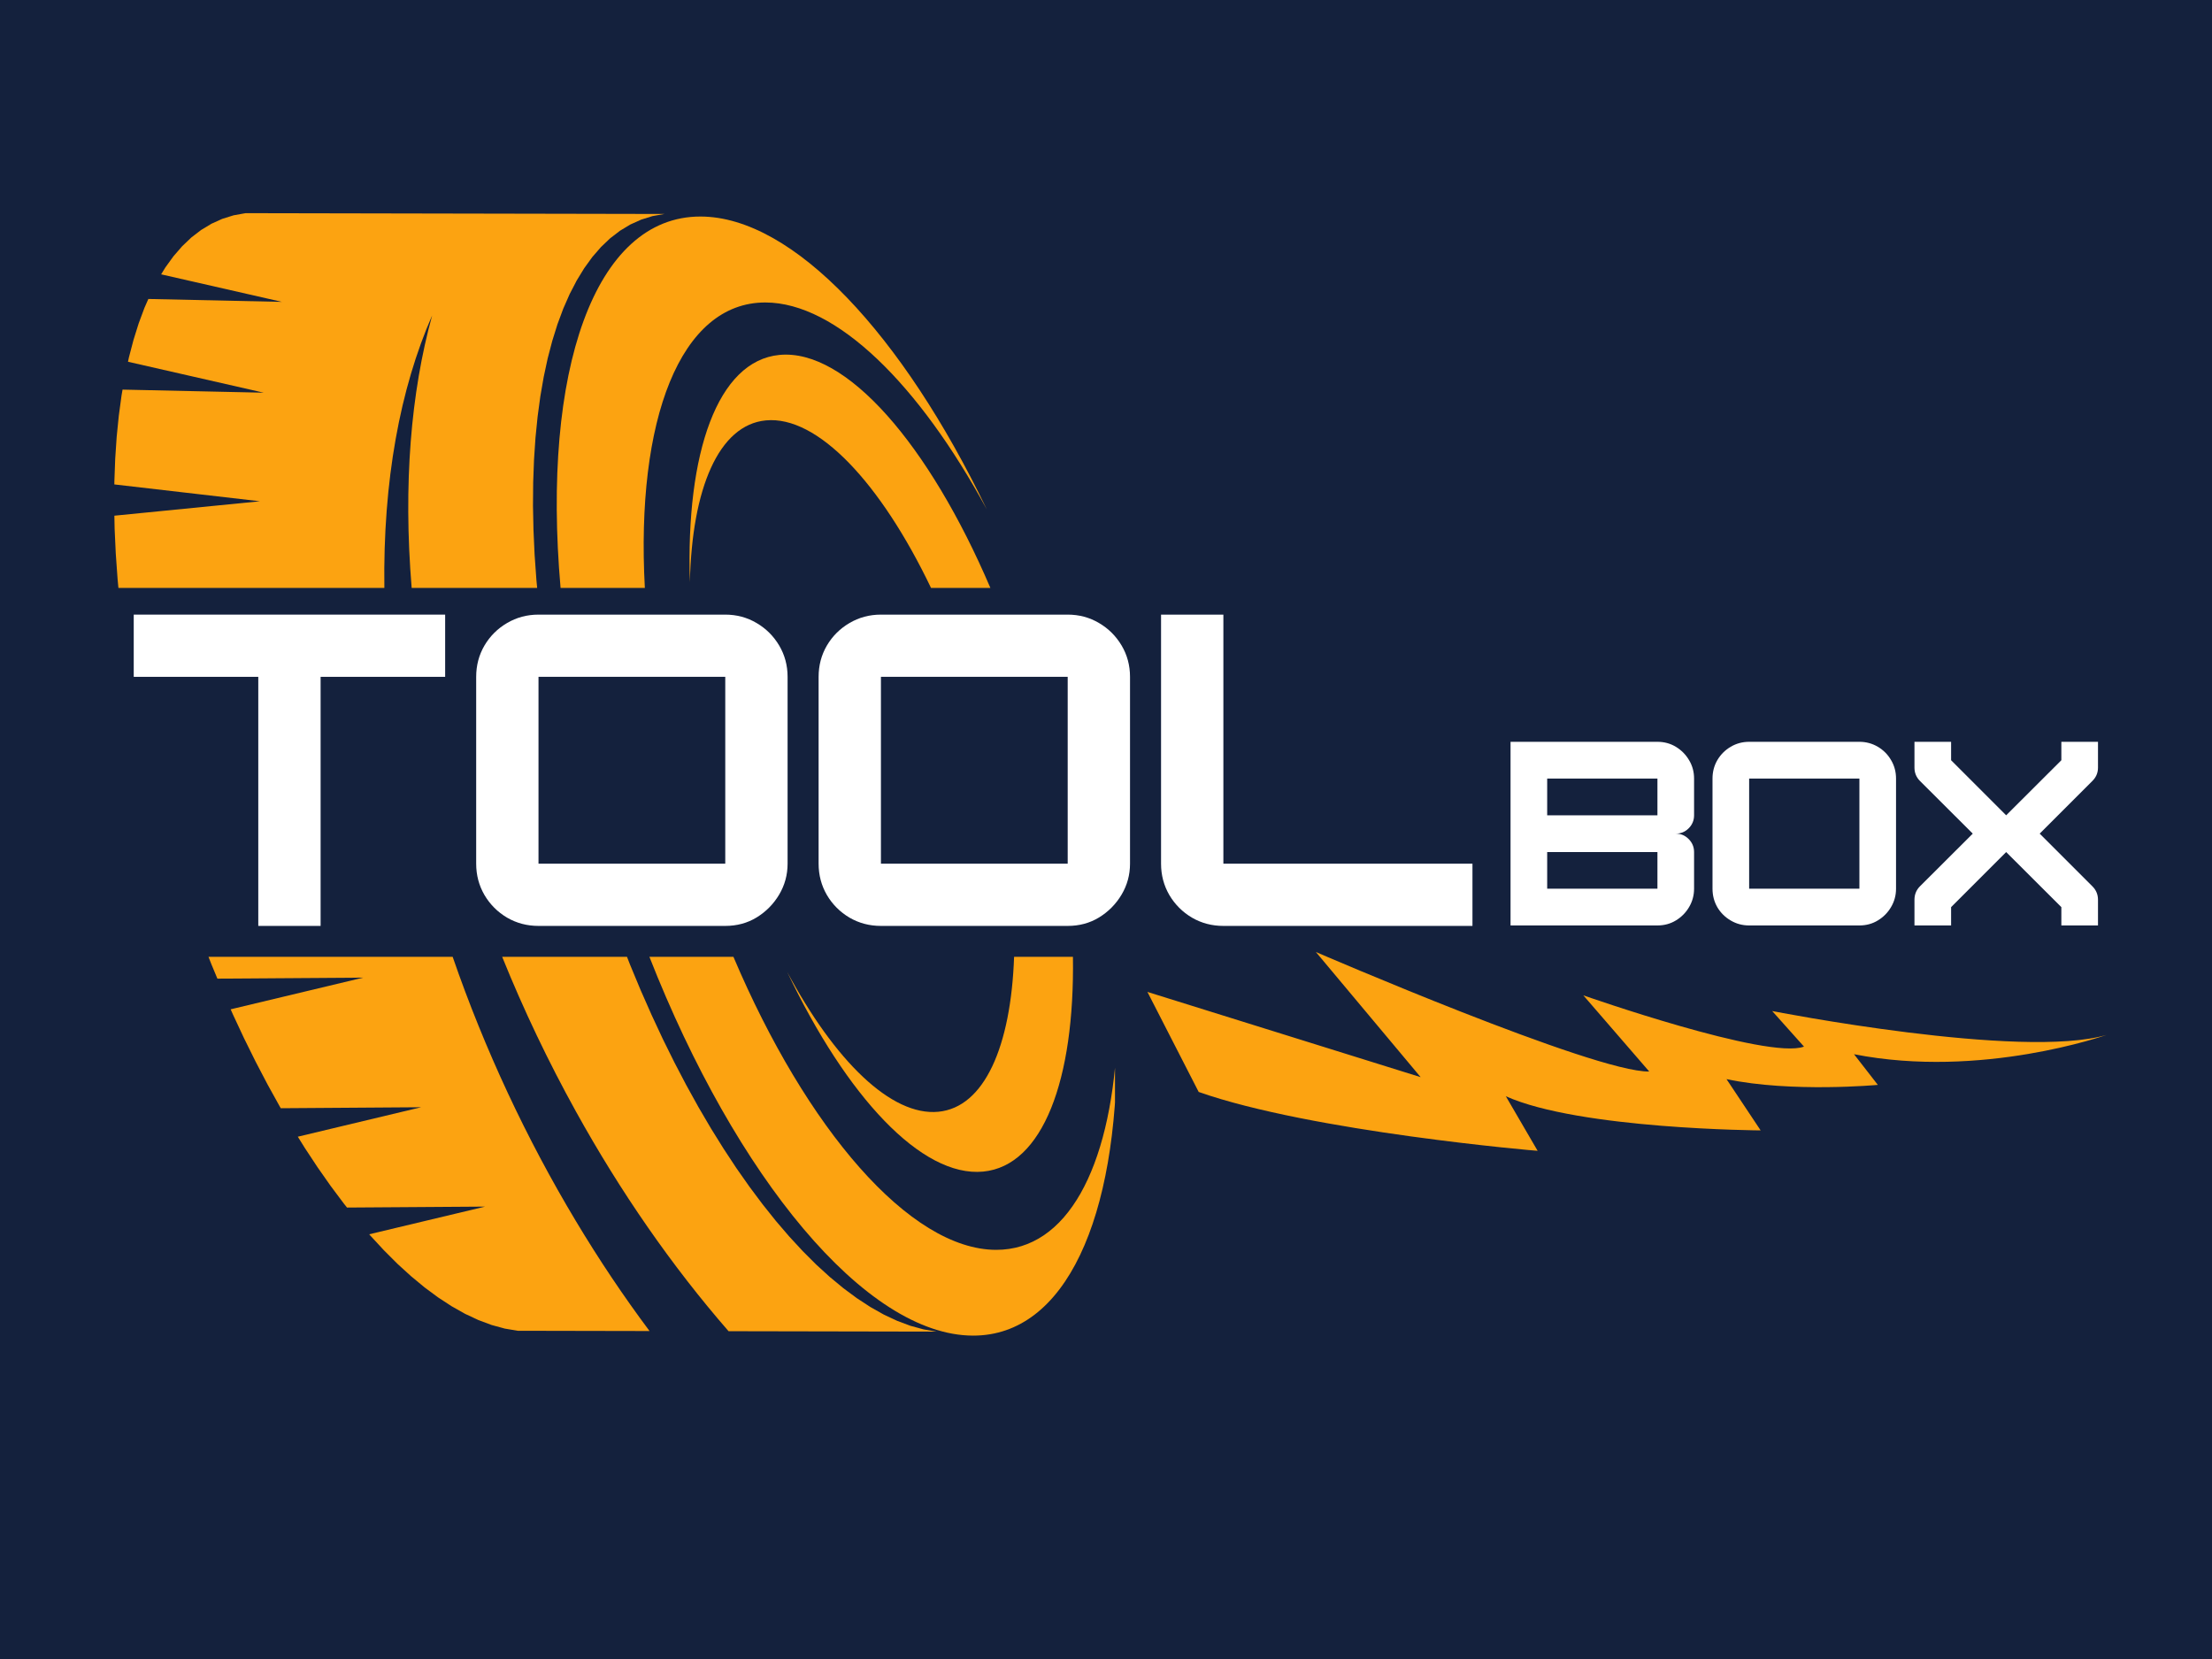 <svg xmlns="http://www.w3.org/2000/svg" xmlns:xlink="http://www.w3.org/1999/xlink" width="400" zoomAndPan="magnify" viewBox="0 0 300 225" height="300" preserveAspectRatio="xMidYMid meet" version="1.0"><defs><g/><clipPath id="ef4985e9b2"><path d="M 15.469 28.91 L 128 28.91 L 128 181 L 15.469 181 Z M 15.469 28.91 " clip-rule="nonzero"/></clipPath><clipPath id="461b035cdd"><path d="M 75.469 29.32 L 151.219 29.32 L 151.219 181.141 L 75.469 181.141 Z M 75.469 29.32 " clip-rule="nonzero"/></clipPath><clipPath id="3f33225b49"><path d="M 155.547 129.113 L 286 129.113 L 286 156.102 L 155.547 156.102 Z M 155.547 129.113 " clip-rule="nonzero"/></clipPath></defs><rect x="-30" width="360" fill="#ffffff" y="-22.5" height="270" fill-opacity="1"/><rect x="-30" width="360" fill="#14213d" y="-22.5" height="270" fill-opacity="1"/><g clip-path="url(#ef4985e9b2)"><path fill="#fca311" d="M 78.102 165.605 C 71.422 154.477 65.73 142.34 61.391 129.766 L 28.277 129.766 L 28.652 130.73 L 29.484 132.727 L 49.262 132.59 L 31.281 136.887 L 31.57 137.539 L 33.098 140.812 L 34.672 143.992 L 36.285 147.074 L 37.934 150.051 L 38.082 150.301 L 57.117 150.168 L 40.391 154.164 L 41.332 155.676 L 43.07 158.312 L 44.836 160.828 L 46.621 163.215 L 47.066 163.773 L 65.797 163.645 L 50.074 167.398 L 50.238 167.59 L 52.066 169.566 L 53.898 171.398 L 55.738 173.074 L 57.578 174.598 L 59.418 175.961 L 61.25 177.156 L 63.07 178.184 L 64.883 179.031 L 66.68 179.703 L 68.457 180.188 L 70.215 180.484 L 78.102 180.5 Z M 78.102 129.766 L 78.102 150.73 C 74.383 144.016 71.027 136.992 68.105 129.766 Z M 78.102 28.996 L 33.305 28.91 L 31.691 29.199 L 30.148 29.68 L 28.68 30.344 L 27.281 31.188 L 25.953 32.207 L 24.703 33.398 L 23.527 34.754 L 22.43 36.27 L 21.855 37.207 L 38.238 40.941 L 20.121 40.547 L 19.594 41.742 L 18.809 43.855 L 18.105 46.105 L 17.48 48.488 L 17.359 49.062 L 35.766 53.258 L 16.621 52.84 L 16.484 53.633 L 16.113 56.383 L 15.824 59.25 L 15.625 62.223 L 15.512 65.301 L 15.508 65.699 L 35.254 67.984 L 15.512 69.941 L 15.547 71.746 L 15.703 75.105 L 15.949 78.551 L 16.062 79.738 L 52.129 79.738 C 51.93 65.238 54.25 52.738 58.609 42.781 C 55.723 53.23 54.672 65.691 55.832 79.738 L 72.852 79.738 L 72.75 78.66 L 72.504 75.215 L 72.352 71.855 L 72.285 68.586 L 72.312 65.41 L 72.426 62.332 L 72.625 59.359 L 72.914 56.492 L 73.285 53.742 L 73.742 51.109 L 74.281 48.598 L 74.906 46.215 L 75.609 43.965 L 76.395 41.852 L 77.262 39.879 L 78.102 38.262 Z M 78.102 150.73 C 84.152 161.664 91.164 171.766 98.812 180.543 L 127.016 180.598 L 125.258 180.297 L 123.48 179.812 L 121.684 179.141 L 119.871 178.293 L 118.051 177.266 L 116.219 176.07 L 114.379 174.707 L 112.539 173.184 L 110.699 171.508 L 108.867 169.676 L 107.039 167.699 L 105.223 165.582 L 103.422 163.324 L 101.637 160.938 L 99.871 158.422 L 98.133 155.785 L 96.418 153.031 L 94.734 150.16 L 93.086 147.184 L 91.473 144.102 L 89.898 140.922 L 88.371 137.648 L 86.887 134.289 L 85.453 130.84 L 85.035 129.766 L 78.102 129.766 Z M 78.102 180.5 L 78.102 165.605 C 81.227 170.816 84.57 175.809 88.094 180.52 Z M 90.109 29.02 L 78.102 28.996 L 78.102 38.262 L 78.207 38.055 L 79.23 36.383 L 80.328 34.863 L 81.504 33.508 L 82.754 32.316 L 84.082 31.297 L 85.48 30.453 L 86.953 29.789 L 88.492 29.309 L 90.109 29.02 " fill-opacity="1" fill-rule="evenodd"/></g><g clip-path="url(#461b035cdd)"><path fill="#fca311" d="M 88.074 129.766 C 99.805 159.621 117.406 181.113 131.965 181.141 C 144.551 181.164 151.598 165.152 151.473 141.543 C 150.527 158.441 144.73 169.527 135.094 169.508 C 123.387 169.488 109.355 153.07 99.469 129.766 Z M 133.828 69.078 C 122.453 45.445 107.598 29.391 95.012 29.367 C 80.594 29.34 73.445 50.359 76.027 79.738 L 87.457 79.738 C 86.219 56.941 92.258 41 103.809 41.023 C 113.445 41.039 124.648 52.156 133.828 69.078 " fill-opacity="1" fill-rule="evenodd"/></g><path fill="#fca311" d="M 134.32 79.738 C 126.027 60.328 114.777 47.258 105.699 48.137 C 97.344 48.945 92.996 61.352 93.566 78.953 C 93.844 66.285 97.465 57.637 103.859 57.016 C 110.902 56.336 119.48 65.559 126.27 79.738 Z M 106.77 131.832 C 114.805 148.707 124.992 159.703 133.348 158.895 C 141.43 158.113 145.762 146.469 145.516 129.766 L 137.535 129.766 C 137.105 141.934 133.504 150.18 127.266 150.781 C 120.871 151.402 113.207 143.848 106.77 131.832 " fill-opacity="1" fill-rule="evenodd"/><g fill="#ffffff" fill-opacity="1"><g transform="translate(16.029, 125.576)"><g><path d="M 44.344 -42.219 L 44.344 -33.781 L 27.453 -33.781 L 27.453 0 L 19 0 L 19 -33.781 L 2.109 -33.781 L 2.109 -42.219 Z M 44.344 -42.219 "/></g></g></g><g fill="#ffffff" fill-opacity="1"><g transform="translate(62.472, 125.576)"><g><path d="M 35.891 0 L 10.562 0 C 9.008 0 7.586 -0.375 6.297 -1.125 C 5.016 -1.883 3.992 -2.906 3.234 -4.188 C 2.484 -5.477 2.109 -6.895 2.109 -8.438 L 2.109 -33.781 C 2.109 -35.332 2.484 -36.75 3.234 -38.031 C 3.992 -39.312 5.016 -40.328 6.297 -41.078 C 7.586 -41.836 9.008 -42.219 10.562 -42.219 L 35.891 -42.219 C 37.441 -42.219 38.859 -41.836 40.141 -41.078 C 41.422 -40.328 42.441 -39.312 43.203 -38.031 C 43.961 -36.75 44.344 -35.332 44.344 -33.781 L 44.344 -8.438 C 44.344 -6.926 43.961 -5.531 43.203 -4.25 C 42.441 -2.969 41.426 -1.938 40.156 -1.156 C 38.895 -0.383 37.473 0 35.891 0 Z M 10.562 -33.781 L 10.562 -8.438 L 35.891 -8.438 L 35.891 -33.781 Z M 10.562 -33.781 "/></g></g></g><g fill="#ffffff" fill-opacity="1"><g transform="translate(108.914, 125.576)"><g><path d="M 35.891 0 L 10.562 0 C 9.008 0 7.586 -0.375 6.297 -1.125 C 5.016 -1.883 3.992 -2.906 3.234 -4.188 C 2.484 -5.477 2.109 -6.895 2.109 -8.438 L 2.109 -33.781 C 2.109 -35.332 2.484 -36.75 3.234 -38.031 C 3.992 -39.312 5.016 -40.328 6.297 -41.078 C 7.586 -41.836 9.008 -42.219 10.562 -42.219 L 35.891 -42.219 C 37.441 -42.219 38.859 -41.836 40.141 -41.078 C 41.422 -40.328 42.441 -39.312 43.203 -38.031 C 43.961 -36.75 44.344 -35.332 44.344 -33.781 L 44.344 -8.438 C 44.344 -6.926 43.961 -5.531 43.203 -4.25 C 42.441 -2.969 41.426 -1.938 40.156 -1.156 C 38.895 -0.383 37.473 0 35.891 0 Z M 10.562 -33.781 L 10.562 -8.438 L 35.891 -8.438 L 35.891 -33.781 Z M 10.562 -33.781 "/></g></g></g><g fill="#ffffff" fill-opacity="1"><g transform="translate(155.357, 125.576)"><g><path d="M 44.344 0 L 10.562 0 C 9.008 0 7.586 -0.375 6.297 -1.125 C 5.016 -1.883 3.992 -2.906 3.234 -4.188 C 2.484 -5.477 2.109 -6.895 2.109 -8.438 L 2.109 -42.219 L 10.562 -42.219 L 10.562 -8.438 L 44.344 -8.438 Z M 44.344 0 "/></g></g></g><g clip-path="url(#3f33225b49)"><path fill="#fca311" d="M 162.57 148.094 L 155.617 134.527 L 192.672 146.086 L 178.465 129.113 C 178.465 129.113 216.281 145.473 223.676 145.324 L 214.738 134.992 C 214.738 134.992 239.742 143.781 244.664 141.945 L 240.352 137.121 C 240.352 137.121 274.148 143.758 285.711 140.355 C 285.711 140.355 268.738 146.379 251.449 142.977 L 254.68 147.137 C 254.68 147.137 242.949 148.215 234.156 146.355 L 238.785 153.309 C 238.785 153.309 214.246 153.164 204.23 148.68 L 208.539 156.078 C 208.566 156.102 177.855 153.48 162.57 148.094 Z M 162.57 148.094 " fill-opacity="1" fill-rule="nonzero"/></g><g fill="#ffffff" fill-opacity="1"><g transform="translate(203.616, 125.513)"><g><path d="M 26.141 -19.922 L 26.141 -14.938 C 26.141 -14.25 25.895 -13.66 25.406 -13.172 C 24.926 -12.691 24.344 -12.453 23.656 -12.453 C 24.344 -12.453 24.926 -12.207 25.406 -11.719 C 25.895 -11.227 26.141 -10.641 26.141 -9.953 L 26.141 -4.984 C 26.141 -4.086 25.914 -3.258 25.469 -2.5 C 25.031 -1.75 24.438 -1.145 23.688 -0.688 C 22.938 -0.227 22.098 0 21.172 0 L 1.25 0 L 1.25 -24.906 L 21.172 -24.906 C 22.098 -24.906 22.938 -24.676 23.688 -24.219 C 24.438 -23.758 25.031 -23.156 25.469 -22.406 C 25.914 -21.664 26.141 -20.836 26.141 -19.922 Z M 21.172 -19.922 L 6.219 -19.922 L 6.219 -14.938 L 21.172 -14.938 Z M 6.219 -4.984 L 21.172 -4.984 L 21.172 -9.953 L 6.219 -9.953 Z M 6.219 -4.984 "/></g></g></g><g fill="#ffffff" fill-opacity="1"><g transform="translate(231.007, 125.513)"><g><path d="M 21.172 0 L 6.219 0 C 5.312 0 4.477 -0.223 3.719 -0.672 C 2.957 -1.117 2.352 -1.719 1.906 -2.469 C 1.469 -3.227 1.25 -4.066 1.25 -4.984 L 1.25 -19.922 C 1.25 -20.836 1.469 -21.672 1.906 -22.422 C 2.352 -23.18 2.957 -23.785 3.719 -24.234 C 4.477 -24.68 5.312 -24.906 6.219 -24.906 L 21.172 -24.906 C 22.078 -24.906 22.91 -24.68 23.672 -24.234 C 24.43 -23.785 25.031 -23.18 25.469 -22.422 C 25.914 -21.672 26.141 -20.836 26.141 -19.922 L 26.141 -4.984 C 26.141 -4.086 25.914 -3.258 25.469 -2.5 C 25.031 -1.75 24.438 -1.145 23.688 -0.688 C 22.938 -0.227 22.098 0 21.172 0 Z M 6.219 -19.922 L 6.219 -4.984 L 21.172 -4.984 L 21.172 -19.922 Z M 6.219 -19.922 "/></g></g></g><g fill="#ffffff" fill-opacity="1"><g transform="translate(258.397, 125.513)"><g><path d="M 26.141 -24.906 L 26.141 -21.406 C 26.141 -20.707 25.891 -20.109 25.391 -19.609 L 18.234 -12.453 L 25.391 -5.297 C 25.891 -4.797 26.141 -4.191 26.141 -3.484 L 26.141 0 L 21.172 0 L 21.172 -2.484 L 13.688 -9.953 L 6.219 -2.484 L 6.219 0 L 1.25 0 L 1.25 -3.484 C 1.25 -4.191 1.492 -4.797 1.984 -5.297 L 9.156 -12.453 L 1.984 -19.609 C 1.492 -20.109 1.25 -20.707 1.25 -21.406 L 1.25 -24.906 L 6.219 -24.906 L 6.219 -22.406 L 13.688 -14.938 L 21.172 -22.406 L 21.172 -24.906 Z M 26.141 -24.906 "/></g></g></g></svg>